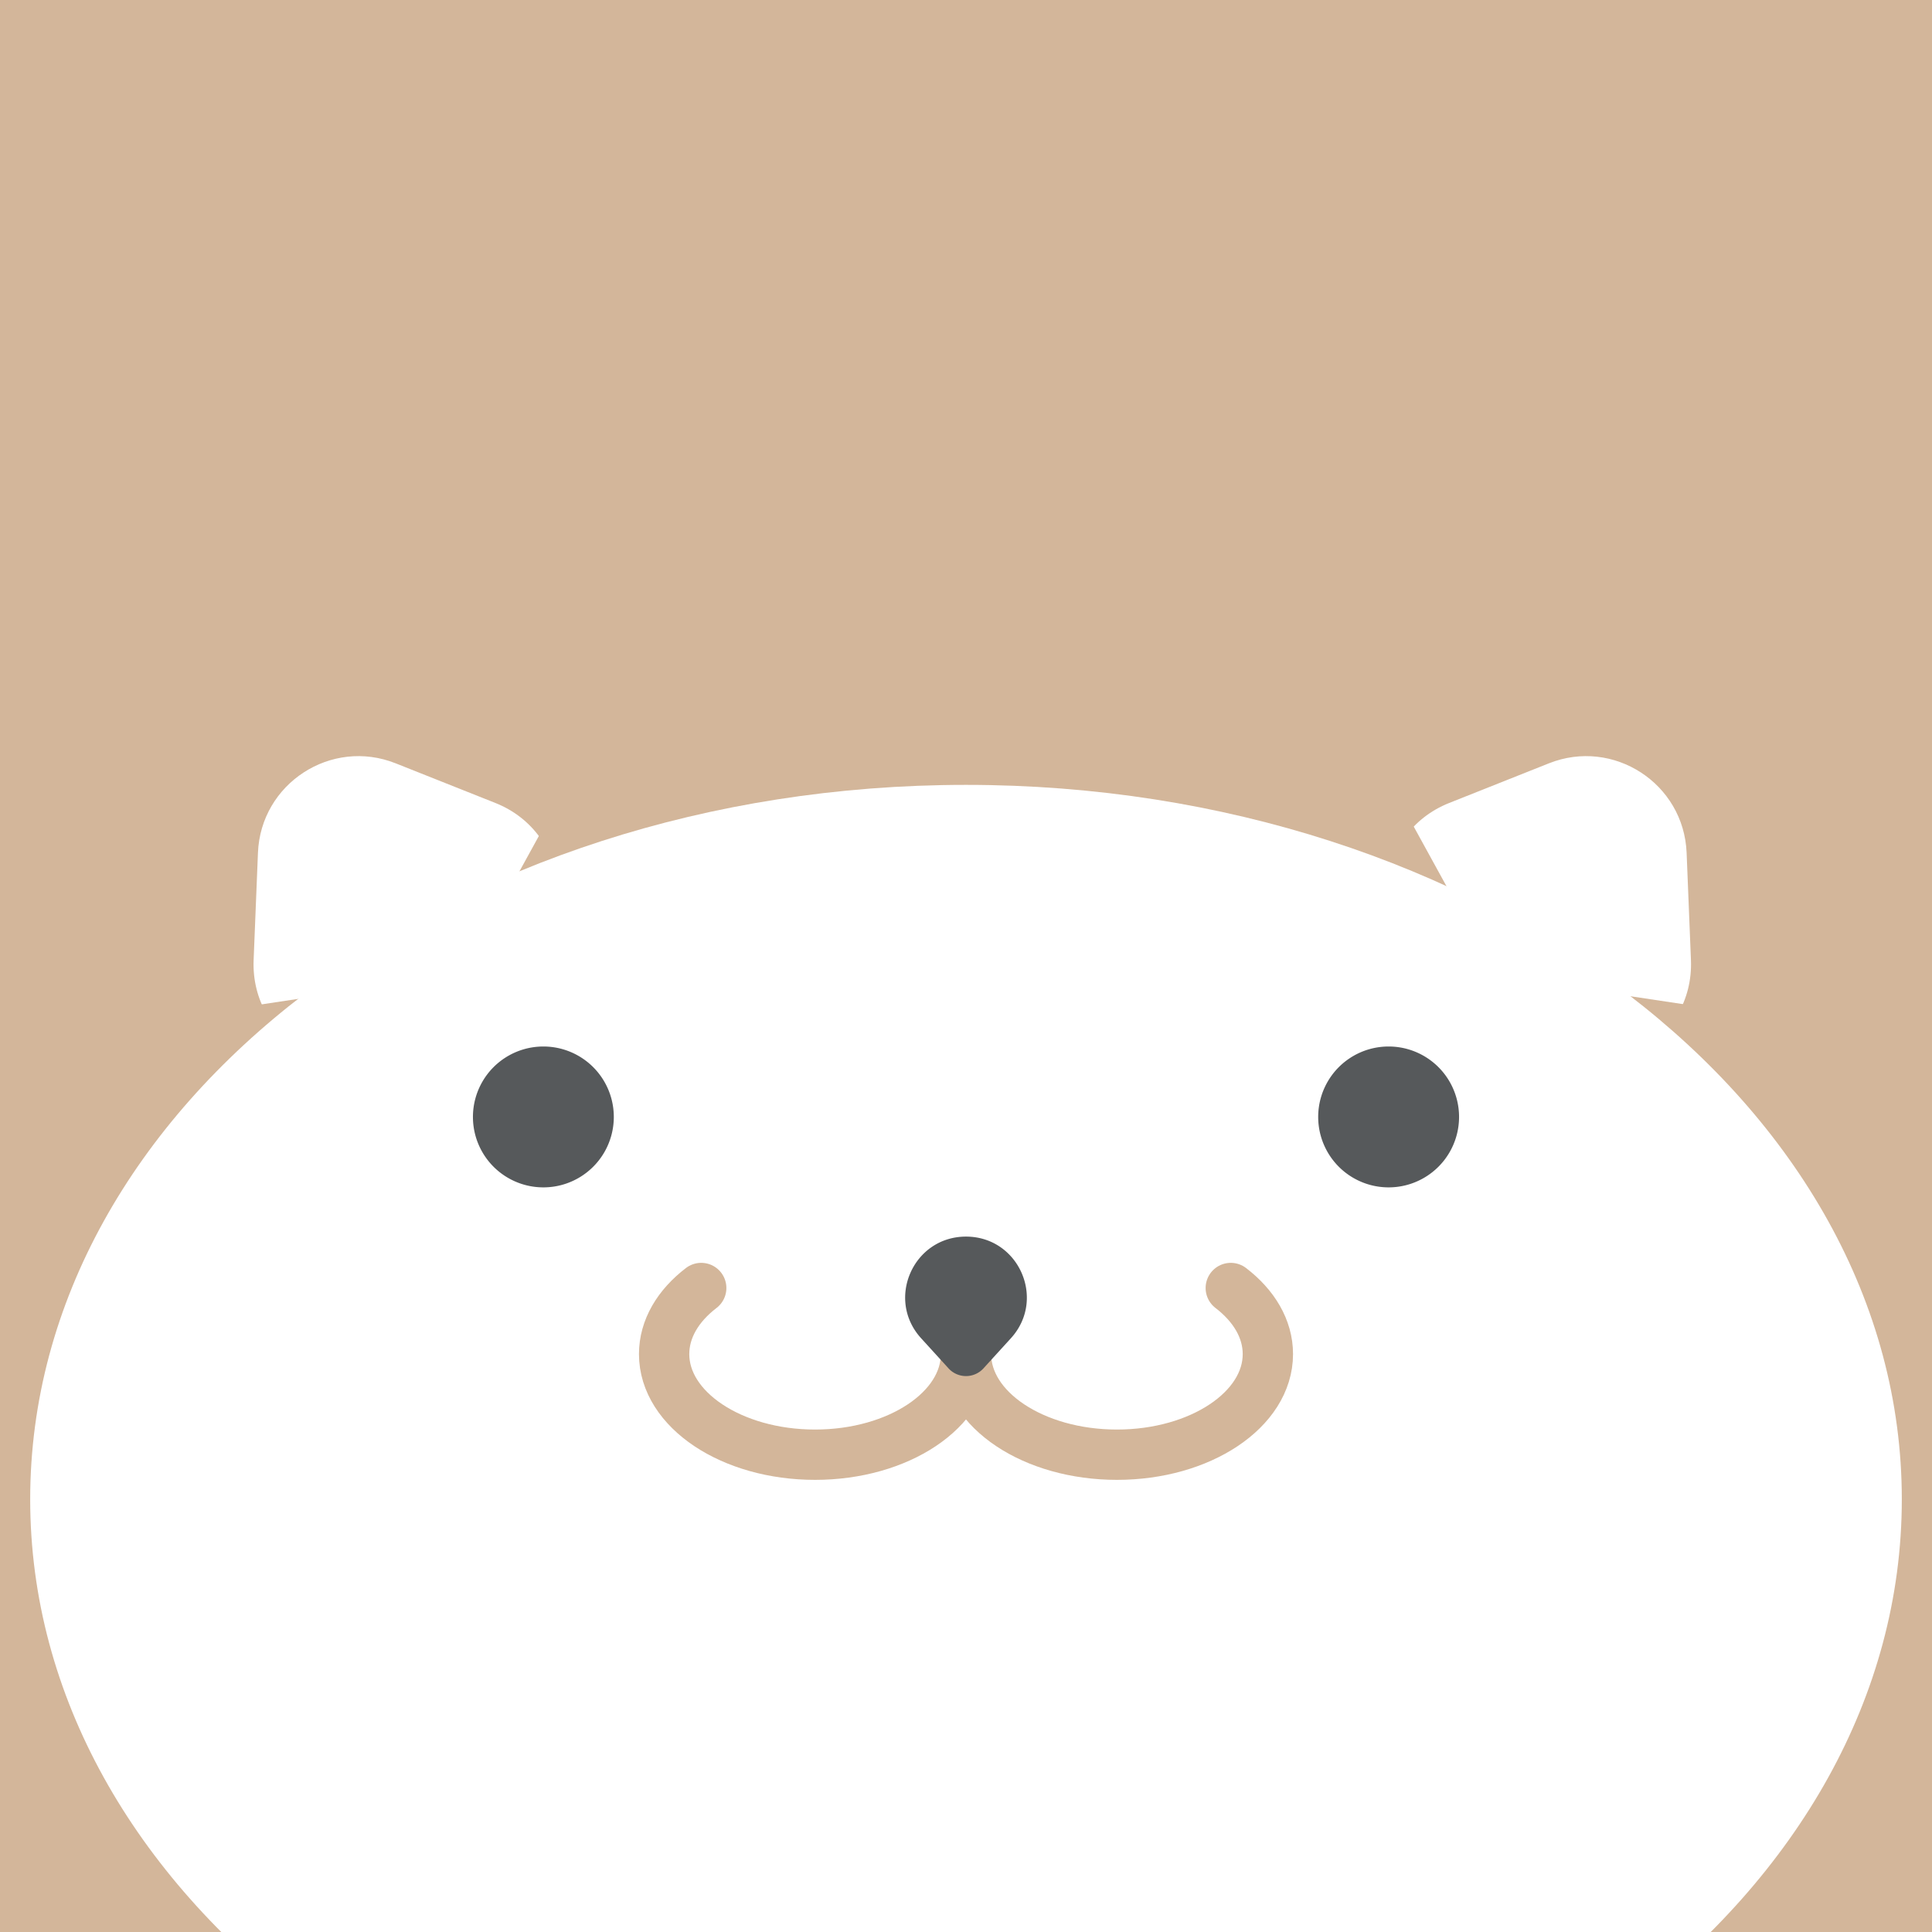 <svg xmlns="http://www.w3.org/2000/svg" width="192" height="192" fill="none">
  <rect width="100%" height="100%" fill="#D3B69A" />
  <mask id="a" width="100%" height="100%" maskUnits=" userSpaceOnUse" style="mask-type:luminance">
    <rect width="100%" height="100%" fill="#fff" />
  </mask>
  <g fill-rule="evenodd" clip-rule="evenodd" mask="url(#a)">
    <path fill="#fff"
      d="M25.205 95.4c-.327 8.109 8.632 13.21 15.438 8.79l10.336-6.712c6.806-4.42 5.79-14.68-1.75-17.68l-9.907-3.939c-6.407-2.548-13.41 2-13.687 8.889l-.43 10.652Zm142.839 0c.327 8.109-8.632 13.21-15.438 8.79l-10.336-6.712c-6.807-4.42-5.791-14.68 1.75-17.68l9.907-3.939c6.406-2.548 13.409 2 13.687 8.889l.43 10.652Z" />
    <path fill="#D3B69A"
      d="m132.895 84.442 13.402 8.264-6.695-12.187-6.707 3.923Zm37.507 15.822L162 99l6.695 6.188 1.707-4.924Zm-147.402 0L31.402 99l-6.695 6.188L23 100.264Zm38.402-15.34L48 93.187 54.694 81l6.708 3.924Z" />
    <path fill="#fff" d="M96 220c51.362 0 93-31.788 93-71s-41.638-71-93-71-93 31.788-93 71 41.638 71 93 71Z" />
  </g>
  <path fill="#56595B" fill-rule="evenodd"
    d="M54 118a7 7 0 1 0 0-14 7 7 0 0 0 0 14Zm84 0a7 7 0 1 0 0-14 7 7 0 0 0 0 14Z" clip-rule="evenodd" />
  <path stroke="#D3B69A" stroke-linecap="round" stroke-width="5"
    d="M69.687 128c-2.296 1.757-3.687 4.054-3.687 6.567 0 5.523 6.716 10 15 10v0c8.284 0 15-4.477 15-10M122.313 128c2.296 1.757 3.687 4.054 3.687 6.567 0 5.523-6.716 10-15 10v0c-8.284 0-15-4.477-15-10" />
  <path fill="#56595B" fill-rule="evenodd"
    d="M91.538 132.992c-3.53-3.876-.78-10.1 4.462-10.1 5.243 0 7.993 6.224 4.463 10.1l-2.727 2.994a2.348 2.348 0 0 1-3.472 0l-2.726-2.994Z"
    clip-rule="evenodd" />
</svg>
